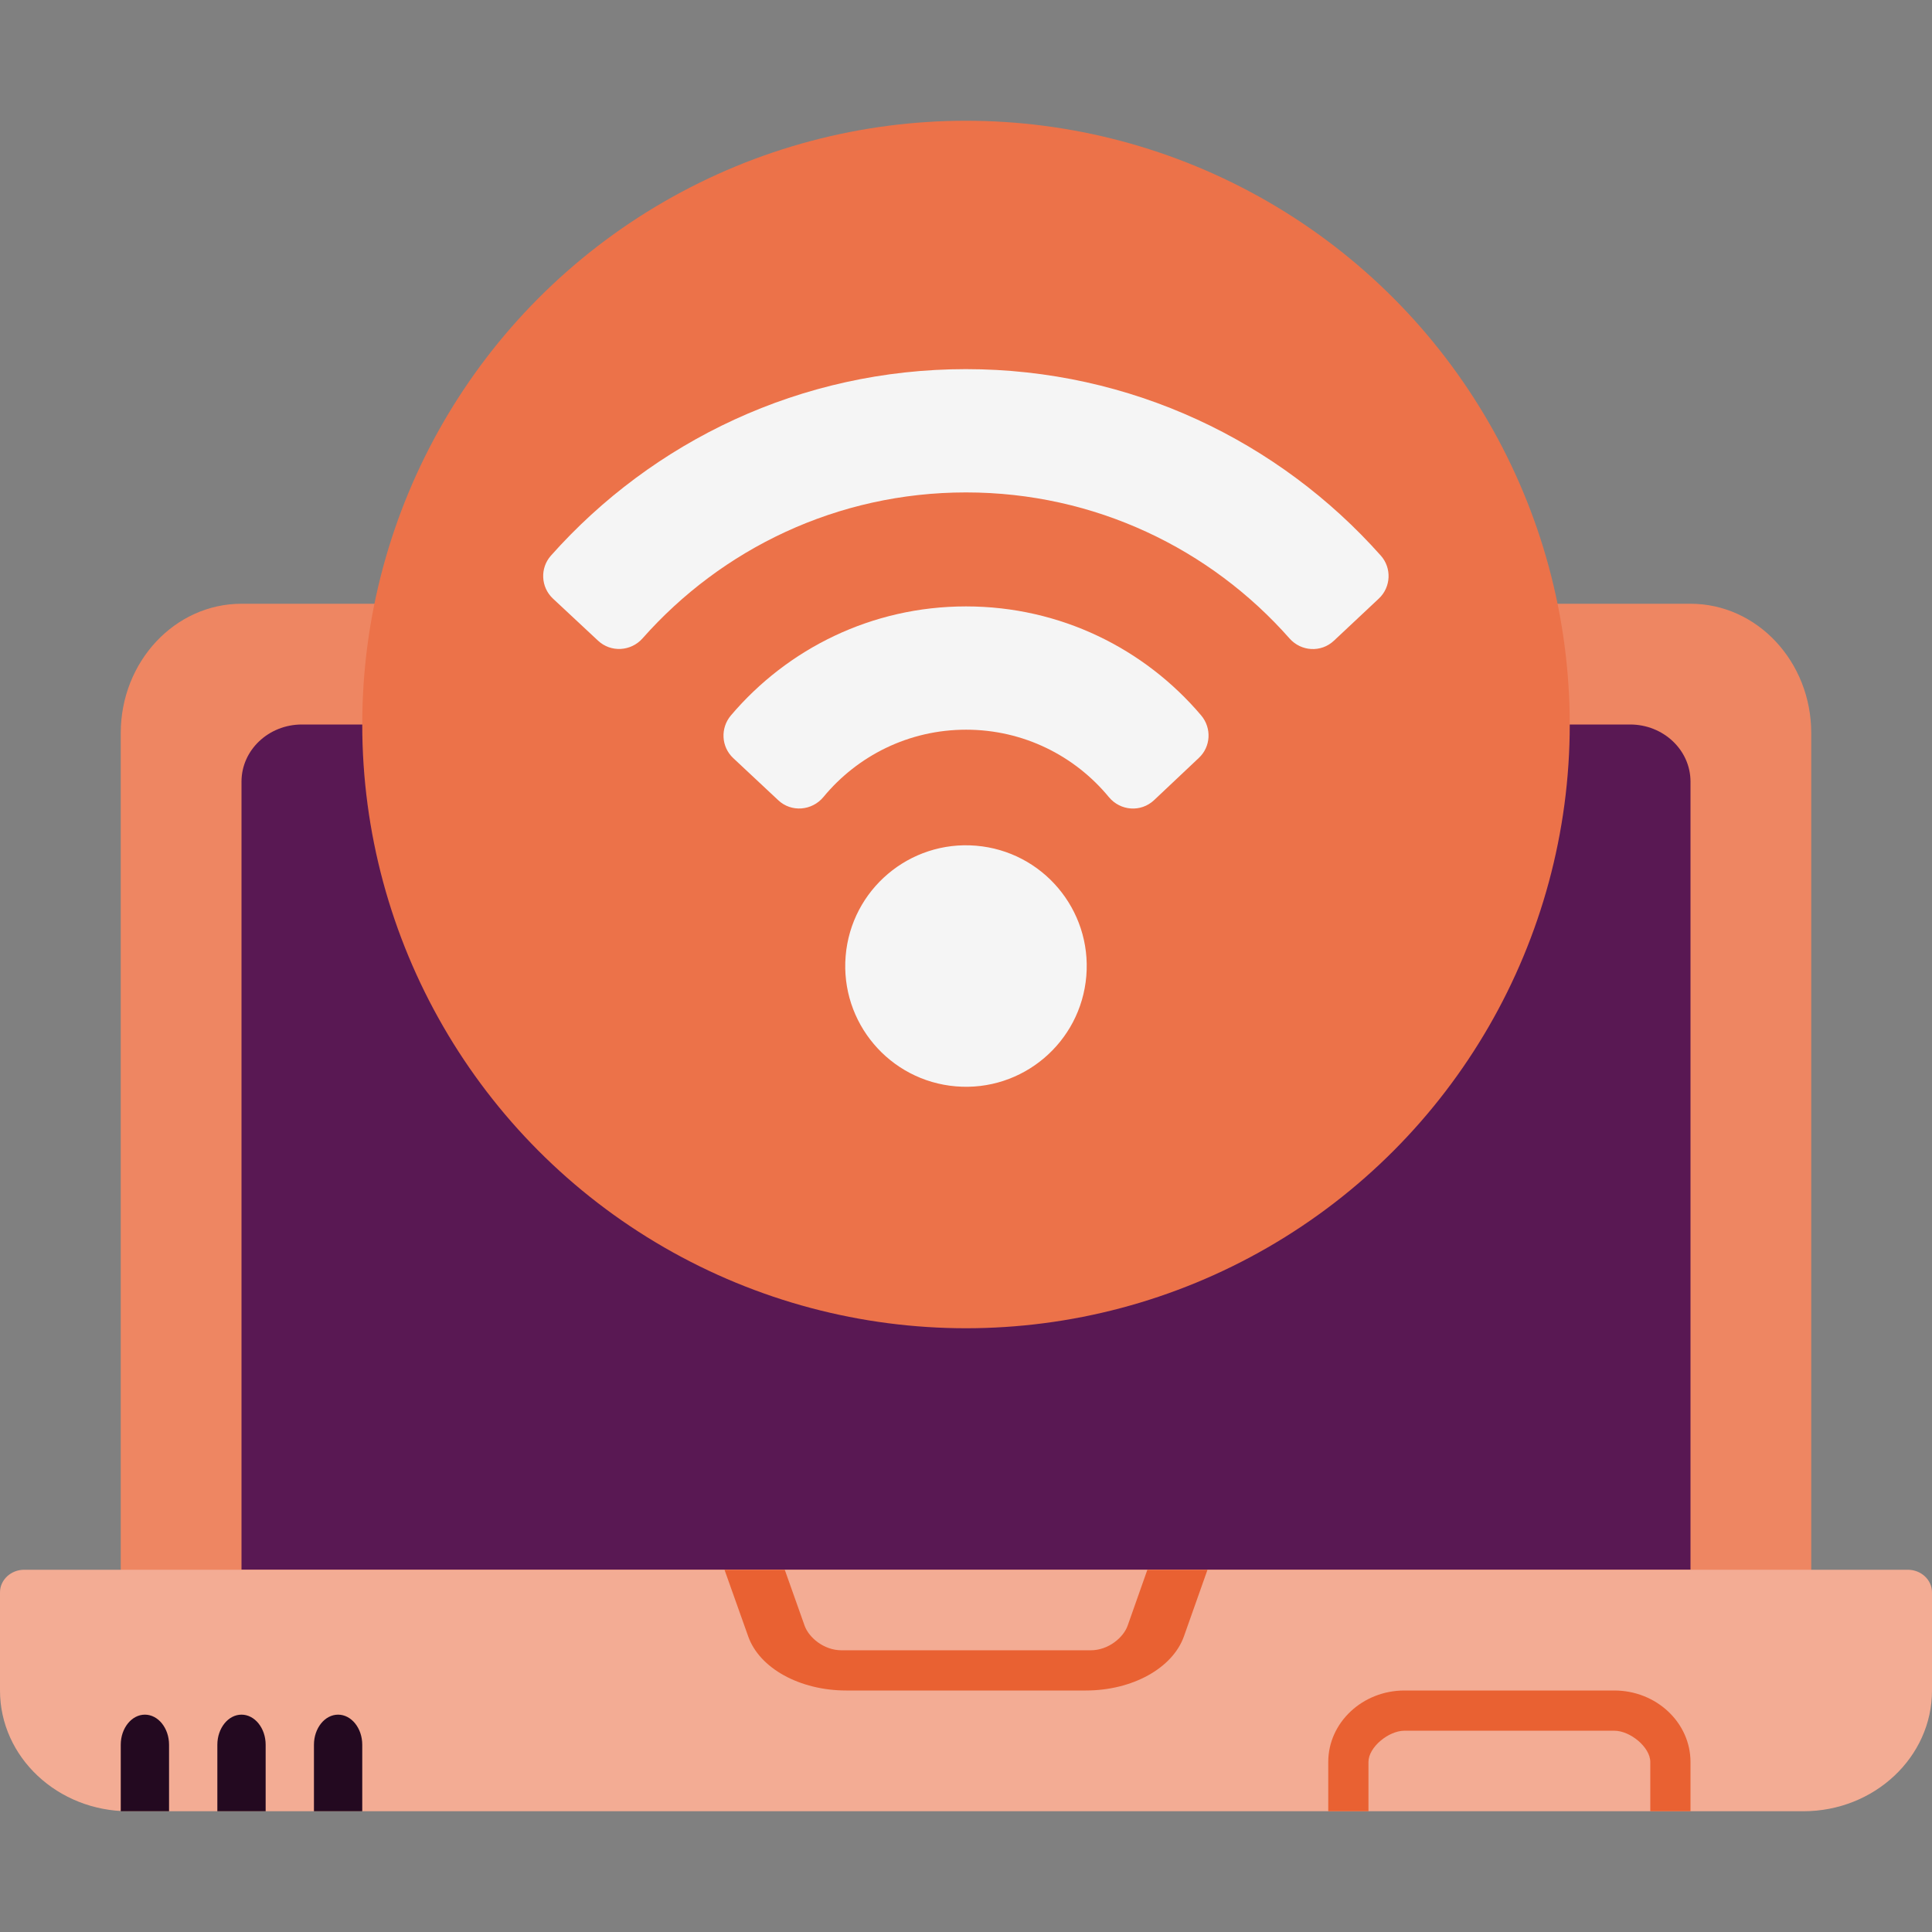 <svg xmlns="http://www.w3.org/2000/svg" id="Capa_1" width="16" height="16" version="1.1">
 <rect width="100%" height="100%" fill="#808080" stroke="none"/>
 <path style="fill:#ee8662" d="m 14,5 c 0.552,0 1,0.48 1,1.071 L 15,14 H 1 l 2.93e-5,-7.929 C 1,5.48 1.448,5 2,5 Z"/>
 <path style="fill:#591853" d="M 14,13 V 6.473 C 14,6.212 13.776,6 13.5,6 H 2.5 C 2.224,6 2,6.212 2,6.473 V 13 Z"/>
 <path style="fill:#f3ac94" d="M 15.8,13 H 0.2 C 0.09,13 0,13.084 0,13.187 v 0.813 C 0,14.552 0.478,15 1.067,15 c 0,0 0,0 13.867,0 C 15.522,15 16,14.552 16,14 V 13.187 C 16,13.084 15.91,13 15.8,13 Z"/>
 <path style="fill:#e96132" d="M 13.369,14 H 11.631 C 11.283,14 11,14.266 11,14.592 V 15 h 0.333 v -0.408 c 0,-0.123 0.167,-0.259 0.298,-0.259 h 1.738 c 0.131,0 0.298,0.136 0.298,0.259 V 15 H 14 V 14.592 C 14,14.266 13.717,14 13.369,14 Z"/>
 <path style="fill:#e96132" d="m 9.502,13 -0.163,0.462 c -0.035,0.1 -0.161,0.205 -0.306,0.205 H 6.969 c -0.145,0 -0.271,-0.105 -0.306,-0.205 L 6.499,13 H 6 l 0.196,0.551 C 6.289,13.816 6.624,14 7.009,14 h 1.983 c 0.385,0 0.719,-0.184 0.813,-0.449 L 10,13 Z"/>
 <path style="fill:#230920" d="M 1.2,14.2 C 1.09,14.2 1,14.312 1,14.449 V 15 H 1.4 V 14.449 C 1.4,14.312 1.31,14.2 1.2,14.2 Z"/>
 <circle style="fill:#ec7249" cx="8" cy="6" r="5"/>
 <circle style="fill:#f5f5f5" cx="-7.309" cy="8.636" r="1" transform="rotate(-85.241)"/>
 <path style="fill:#f5f5f5" d="m 4.953,5.306 c 0.106,0.099 0.272,0.089 0.368,-0.019 0.655,-0.741 1.612,-1.209 2.679,-1.209 1.067,0 2.024,0.467 2.679,1.209 0.096,0.109 0.262,0.119 0.368,0.019 l 0.372,-0.349 c 0.101,-0.095 0.108,-0.253 0.016,-0.356 -0.842,-0.947 -2.069,-1.544 -3.436,-1.544 -1.367,0 -2.594,0.597 -3.436,1.544 -0.092,0.103 -0.085,0.261 0.016,0.356 z"/>
 <path style="fill:#f5f5f5" d="m 6.445,6.627 c 0.108,0.102 0.279,0.088 0.374,-0.026 0.281,-0.341 0.706,-0.558 1.182,-0.558 0.476,0 0.901,0.217 1.182,0.558 0.095,0.115 0.265,0.128 0.374,0.026 L 9.928,6.277 C 10.028,6.184 10.036,6.029 9.947,5.924 9.479,5.372 8.781,5.022 8,5.022 c -0.781,0 -1.479,0.351 -1.947,0.903 -0.088,0.104 -0.081,0.259 0.019,0.353 z"/>
 <path style="fill:#230920" d="M 2,14.2 C 1.89,14.2 1.8,14.312 1.8,14.449 V 15 H 2.2 V 14.449 C 2.2,14.312 2.11,14.2 2,14.2 Z"/>
 <path style="fill:#230920" d="M 2.8,14.2 C 2.69,14.2 2.6,14.312 2.6,14.449 V 15 H 3 V 14.449 C 3,14.312 2.91,14.2 2.8,14.2 Z"/>
</svg>
